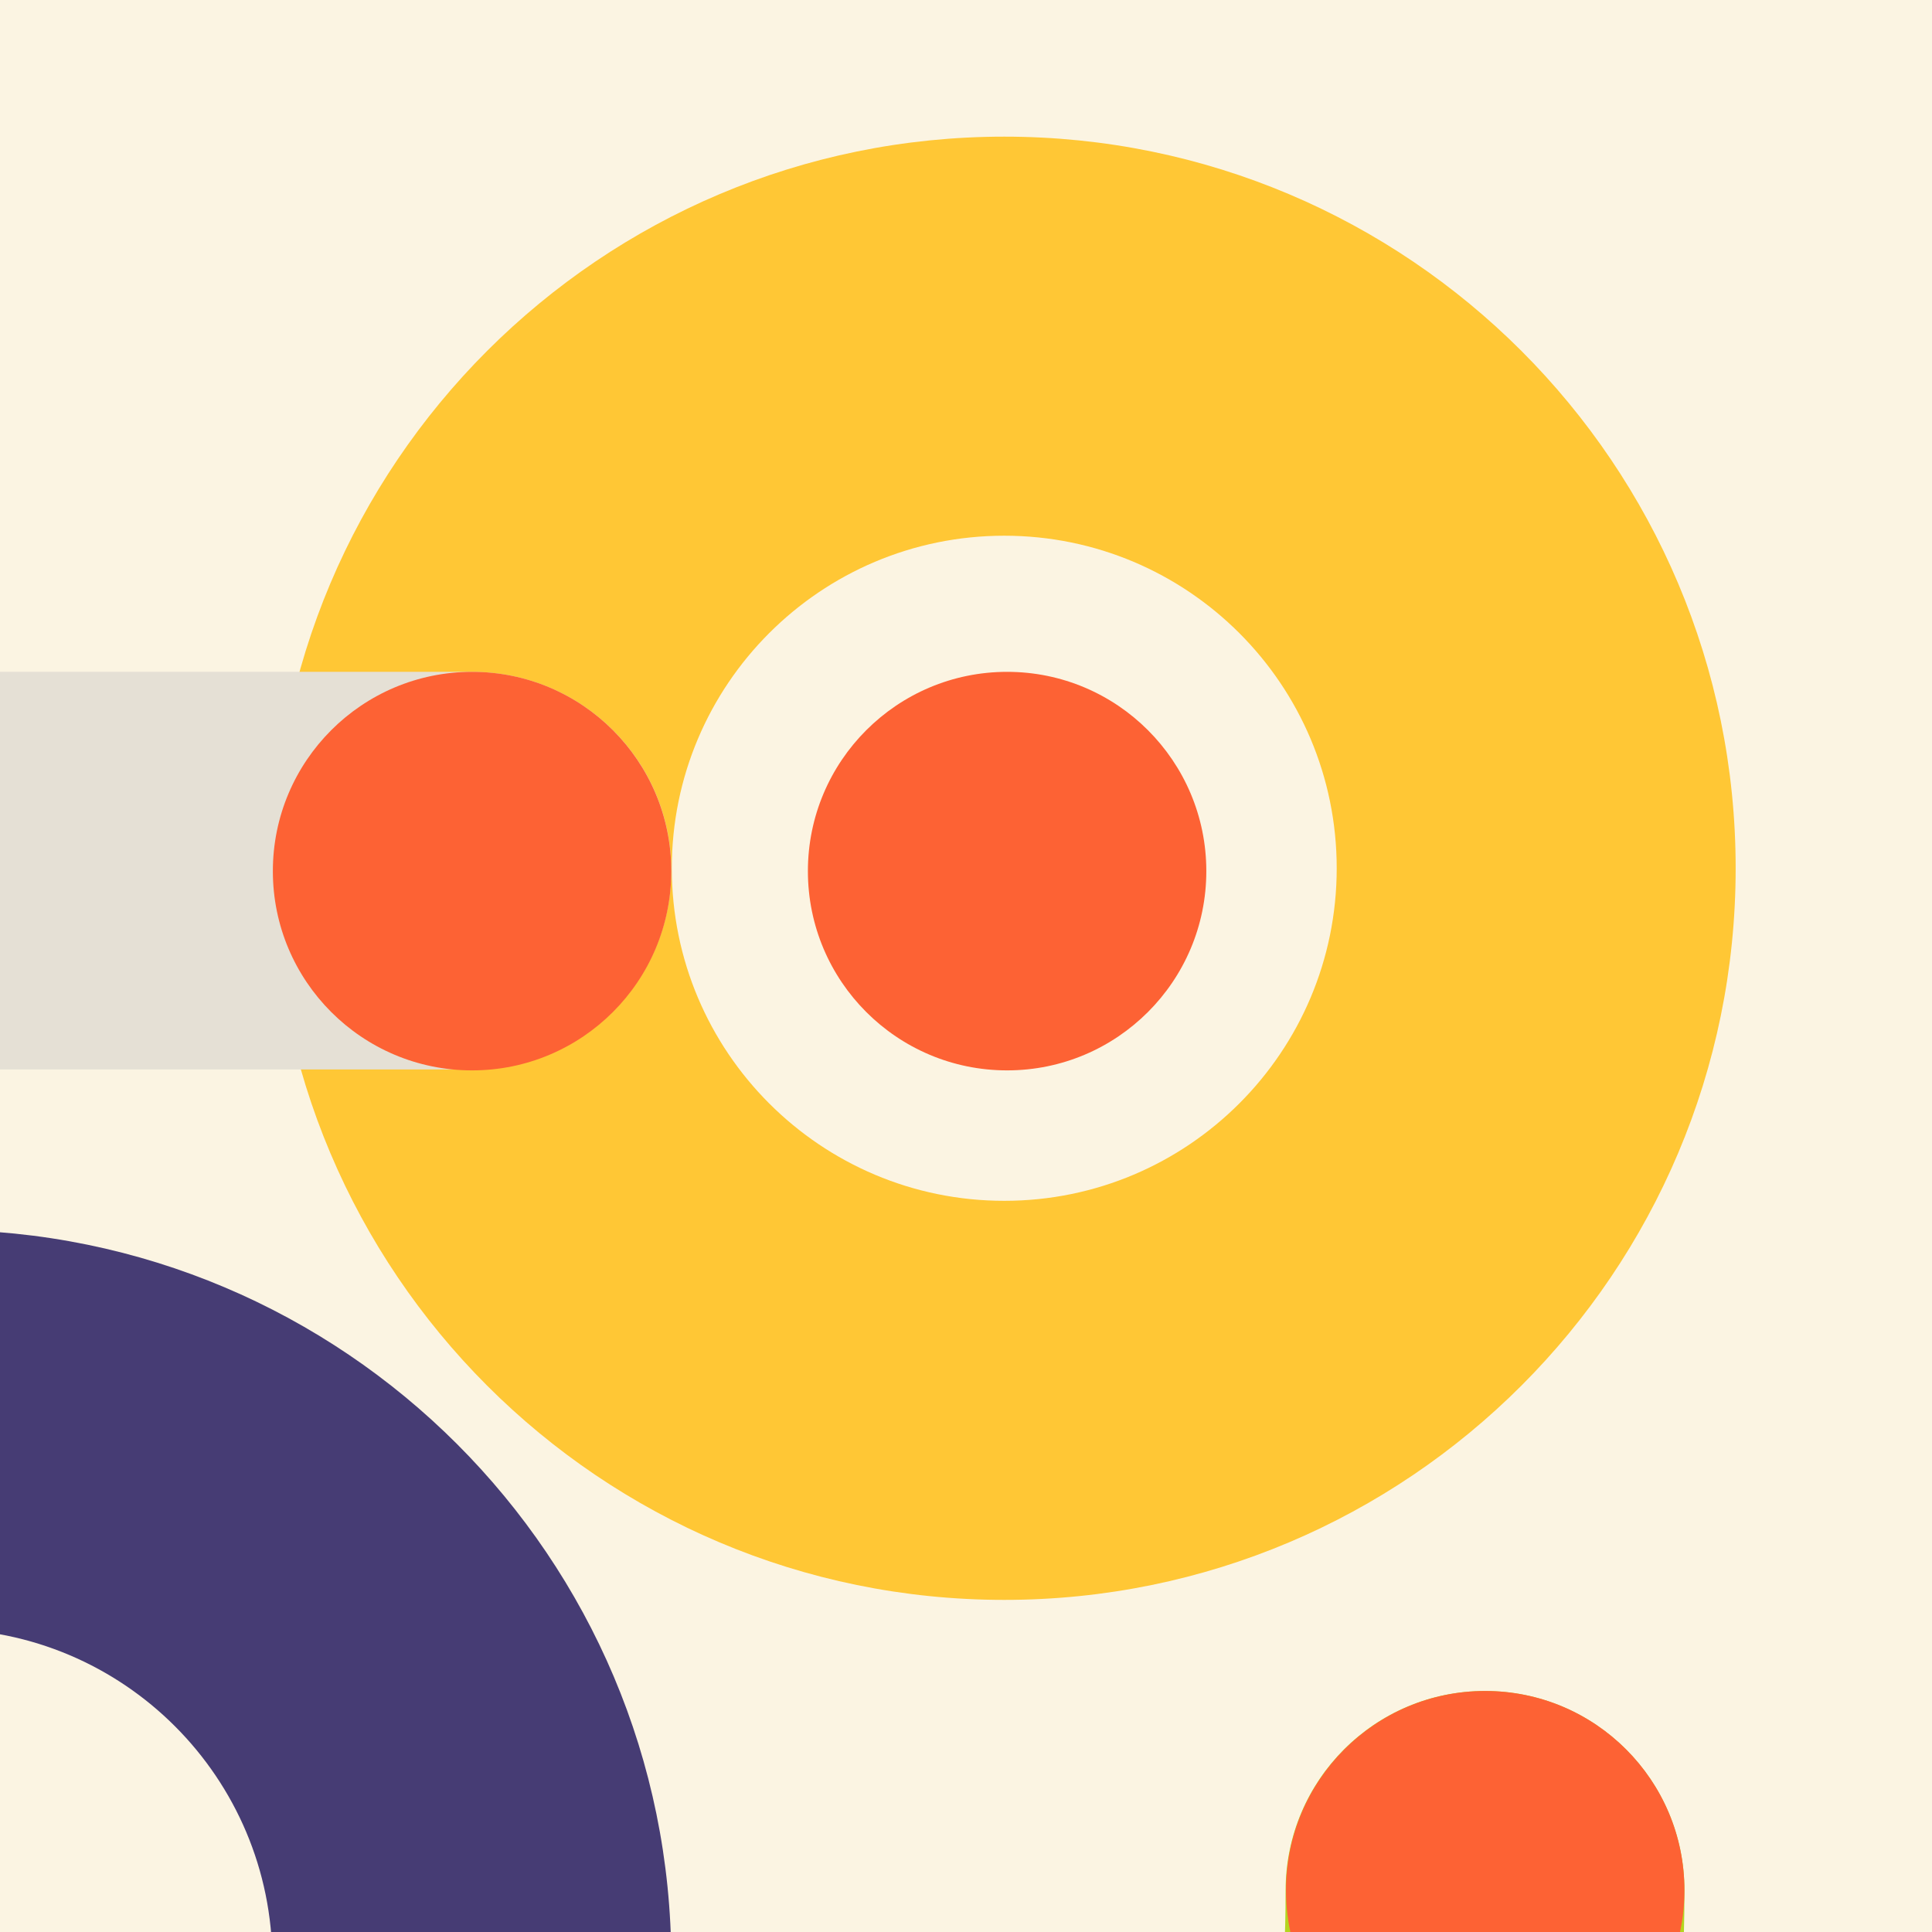 <svg width="200" height="200" viewBox="0 0 200 200" fill="none" xmlns="http://www.w3.org/2000/svg">
<rect width="1600" height="1200" transform="translate(-330)" fill="white"/>
<rect x="-330" width="1600" height="1200" fill="#FBF4E2"/>
<mask id="mask0" mask-type="alpha" maskUnits="userSpaceOnUse" x="-330" y="0" width="1600" height="1200">
<rect x="-330" width="1600" height="1200" fill="#FBF4E2"/>
</mask>
<g mask="url(#mask0)">
<path fill-rule="evenodd" clip-rule="evenodd" d="M300.937 113.953C314.377 100.545 314.377 78.807 300.937 65.4C287.497 51.993 265.706 51.993 252.266 65.4C238.826 78.807 238.826 100.545 252.266 113.953C260.331 121.997 260.331 135.04 252.266 143.083C244.202 151.128 231.127 151.128 223.064 143.083C193.495 113.588 193.495 65.765 223.064 36.269C252.631 6.772 300.571 6.772 330.14 36.269C359.709 65.765 359.709 113.588 330.14 143.083C322.076 151.128 309.002 151.128 300.937 143.083C292.873 135.04 292.873 121.997 300.937 113.953Z" fill="#463C74"/>
<path fill-rule="evenodd" clip-rule="evenodd" d="M103.961 124.309C84.954 124.309 69.545 108.896 69.545 89.883C69.545 70.87 84.954 55.457 103.961 55.457C122.968 55.457 138.376 70.87 138.376 89.883C138.376 108.896 122.968 124.309 103.961 124.309ZM28.246 89.883C28.246 131.711 62.144 165.62 103.961 165.62C145.777 165.62 179.675 131.711 179.675 89.883C179.675 48.055 145.777 14.146 103.961 14.146C62.144 14.146 28.246 48.055 28.246 89.883Z" fill="#FFC735"/>
<path d="M-110.888 127.5C-99.996 93.873 -68.337 69.549 -30.979 69.549H48.847C60.248 69.549 69.491 78.763 69.491 90.129C69.491 101.496 60.248 110.71 48.847 110.71H-30.979C-50.494 110.71 -66.948 123.77 -72.027 141.6C-53.043 155.313 -40.693 177.613 -40.693 202.794C-40.693 214.163 -49.926 223.38 -61.315 223.38C-72.705 223.38 -81.938 214.163 -81.938 202.794C-81.938 183.844 -97.327 168.483 -116.309 168.483H-253.794C-272.776 168.483 -288.165 183.844 -288.165 202.794C-288.165 214.163 -297.398 223.38 -308.787 223.38C-320.177 223.38 -329.41 214.163 -329.41 202.794C-329.41 161.104 -295.556 127.309 -253.794 127.309H-116.309C-114.486 127.309 -112.679 127.374 -110.888 127.5H-110.888Z" fill="#E5E0D5"/>
<path fill-rule="evenodd" clip-rule="evenodd" d="M-40.639 203.046C-40.639 184.033 -25.23 168.62 -6.223 168.62C12.784 168.62 28.192 184.033 28.192 203.046C28.192 222.059 12.784 237.472 -6.223 237.472C-17.627 237.472 -26.873 246.72 -26.873 258.127C-26.873 269.535 -17.627 278.783 -6.223 278.783C35.593 278.783 69.491 244.875 69.491 203.046C69.491 161.217 35.593 127.309 -6.223 127.309C-48.04 127.309 -81.938 161.217 -81.938 203.046C-81.938 214.453 -72.692 223.702 -61.288 223.702C-49.885 223.702 -40.639 214.453 -40.639 203.046Z" fill="#463C74"/>
<path fill-rule="evenodd" clip-rule="evenodd" d="M69.491 90.178C69.491 78.785 60.258 69.549 48.869 69.549C37.479 69.549 28.246 78.785 28.246 90.178C28.246 101.571 37.479 110.806 48.869 110.806C60.258 110.806 69.491 101.571 69.491 90.178Z" fill="#FD6234"/>
<path fill-rule="evenodd" clip-rule="evenodd" d="M124.878 90.178C124.878 78.785 115.644 69.549 104.255 69.549C92.866 69.549 83.633 78.785 83.633 90.178C83.633 101.571 92.866 110.806 104.255 110.806C115.644 110.806 124.878 101.571 124.878 90.178Z" fill="#FD6234"/>
<path fill-rule="evenodd" clip-rule="evenodd" d="M133.087 195.699C133.087 272.487 70.857 334.735 -5.909 334.735C-17.309 334.735 -26.551 343.98 -26.551 355.383C-26.551 366.787 -17.309 376.032 -5.909 376.032C93.657 376.032 174.372 295.294 174.372 195.699C174.372 184.295 165.13 175.05 153.73 175.05C142.329 175.05 133.087 184.295 133.087 195.699Z" fill="#B4D51E"/>
<path fill-rule="evenodd" clip-rule="evenodd" d="M174.372 195.679C174.372 184.286 165.139 175.05 153.75 175.05C142.36 175.05 133.127 184.286 133.127 195.679C133.127 207.071 142.36 216.307 153.75 216.307C165.139 216.307 174.372 207.071 174.372 195.679Z" fill="#FD6234"/>
</g>
</svg>
